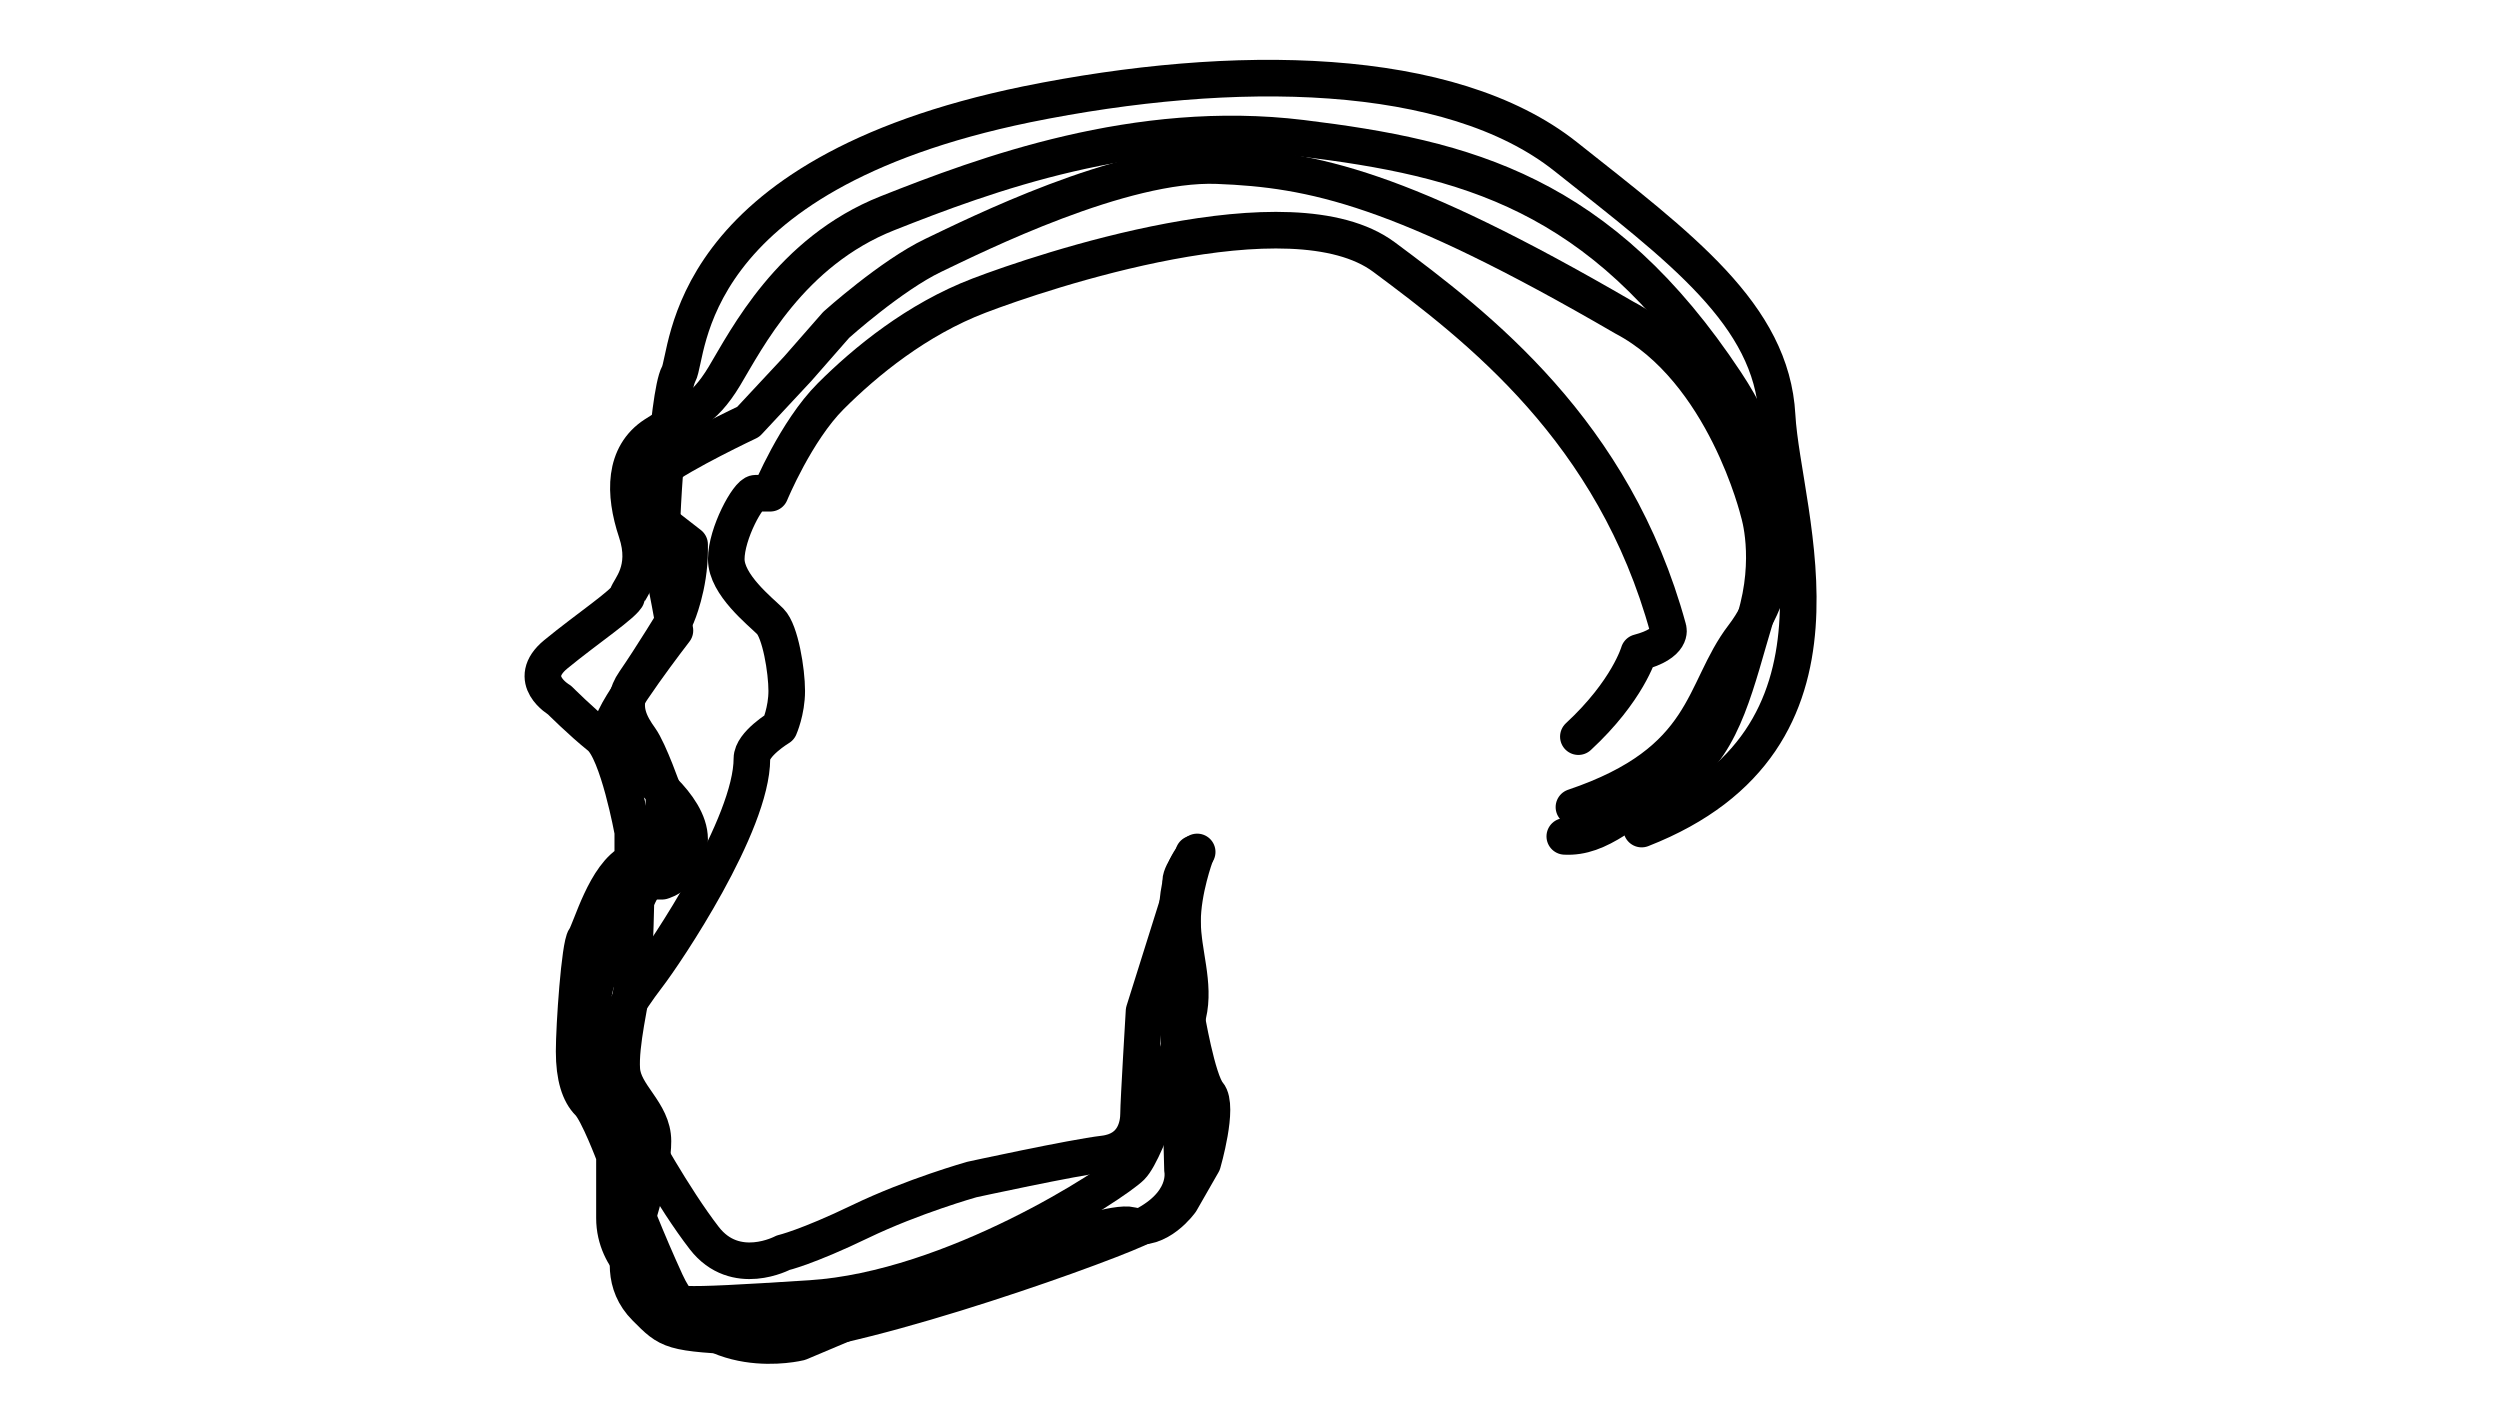 <?xml version="1.0" encoding="utf-8"?>
<!-- Generator: Adobe Illustrator 24.1.0, SVG Export Plug-In . SVG Version: 6.00 Build 0)  -->
<svg version="1.1" id="_x31_" xmlns="http://www.w3.org/2000/svg" xmlns:xlink="http://www.w3.org/1999/xlink" x="0px" y="0px"
	 viewBox="0 0 1366 768" style="enable-background:new 0 0 1366 768;" xml:space="preserve">
<style type="text/css">
	.st0{fill:none;stroke:#000000;stroke-width:20;stroke-linecap:round;stroke-linejoin:round;stroke-miterlimit:10;}
	.st1{display:none;}
	.st2{display:inline;fill:none;stroke:#000000;stroke-width:12;stroke-linecap:round;stroke-linejoin:round;stroke-miterlimit:10;}
</style>
<path class="st0" d="M654.14,465.5c0,0-9.01,11-9.01,16s3,73,3,73s6.01,36,12.02,43c6.01,7-3,38-3,38l-12.02,21
	c0,0-12.02,17-27.03,13c-15.02-4-110.14,34-110.14,34l-71.09,30c0,0-52.07,13-73.09-33c-21.03-46-33.04-84-33.04-88s3-35,0-38
	s13.02-28,23.03-41s57.07-82.99,57.07-119c0-8,15.02-17,15.02-17s4.01-9,4.01-20s-3.5-32.5-9.01-38s-24.03-20-24.03-34
	s12.02-36,16.02-36s8.01,0,8.01,0s14.02-34,33.04-53s47.06-42,81.1-55c34.04-13,170.21-59,221.28-21s125.67,94.86,155.2,203
	c0,0,3,8-16.02,13c0,0-6.01,21-33.04,46"/>
<path class="st0" d="M652.14,466.5l-27.03,86c0,0-3,50-3,56s-2,20-19.02,22s-72.09,14-72.09,14s-32.04,9-61.08,23
	c-29.04,14-42.05,17-42.05,17s-26.03,14-43.05-8s-36.05-57-36.05-57s-5.01-13-5.01-17s-12.02-22-12.02-22l-7.01-20
	c0,0-5.01-15,6.01-36s26.03-51,26.03-51s6.01-20,6.01-23s0-17,0-17s-8.01-23-13.02-30s-12.02-18-3-31s23.03-36,23.03-36
	s7.01-16,7.01-36v-3l-18.02-14c0,0-12.02-16,1-26c13.02-10,49.06-27,49.06-27l27.03-29l21.03-24c0,0,30.04-27,53.07-38
	c23.03-11,103.13-51,155.2-49c52.07,2,100.13,12,222.28,83C942.51,202.5,961,280,961,280s8.01,25-2,58s-17,68-40,84
	c-30.56,21.26-45,36-64,35"/>
<path class="st0" d="M653.14,467.5c0,0-7.01,19-7.01,36s7.01,34,3,51c-4.01,17-22.03,74-31.04,83c-9.01,9-97.12,67-175.22,72
	s-76.1,4-81.1-2s-26.03-18-26.03-42s0-34,0-34s-9.01-24-14.02-29s-8.01-14-8.01-28s3-58,6.01-62c3-4,11.01-35,26.03-42v-16
	c0,0-8.01-44-18.02-52c-10.01-8-22.03-20-22.03-20s-19.02-11-2-25c17.02-14,38.05-28,39.05-32s12.02-14,5.01-35
	c-7.01-21-7.01-42,10.01-53s26.03-12,38.05-32s36.05-68,89.11-89s136.17-52,226.28-41S874.42,105.33,943,209
	c37.05,56,32.55,108.5,9.52,138.5c-23.03,30-18.43,68.5-92.52,93.5"/>
<path class="st0" d="M653.14,466.5c0,0-10.01,8-10.01,36s3,137,3,137s4.01,19-25.03,32s-165.21,61-210.26,59s-45.06-3-58.07-16
	c-13.02-13-10.01-29-7.01-40s11.01-35,11.01-51s-16.02-25-17.02-39c-1-14,5.01-38,6.01-48s2-55,2-55h14.02c0,0,15.02-4,15.02-23
	s-28.04-38-28.04-38s-14.02-16-14.02-24s34.04-52,34.04-52s-5.01-28-7.01-36c-2-8,3-93,9.01-104C376.8,193.5,371.76,96,561,57
	c113.14-23,231.32-21.5,294.4,28.5S968,172,971,227s51.16,177-74,226"/>
<g class="st1">
	<path class="st2" d="M690.58,465.48c0-30.82-21.23-55.8-47.42-55.8"/>
	<line class="st2" x1="690.66" y1="465.52" x2="690.66" y2="490.57"/>
	<line class="st2" x1="643.21" y1="409.67" x2="567.06" y2="409.67"/>
	<path class="st2" d="M567.02,329.98c-18.7,0-33.86,17.84-33.86,39.85c0,22.01,15.16,39.85,33.86,39.85"/>
	<line class="st2" x1="712.81" y1="330.07" x2="567.06" y2="330.07"/>
	<path class="st2" d="M712.77,409.67c18.7,0,33.86-17.84,33.86-39.85c0-22.01-15.16-39.85-33.86-39.85"/>
	<path class="st2" d="M533.12,290.18c-18.7,0-33.86,17.84-33.86,39.85s15.16,39.85,33.86,39.85"/>
	<line class="st2" x1="779.11" y1="290.18" x2="533.16" y2="290.18"/>
	<path class="st2" d="M779.07,369.87c18.7,0,33.86-17.84,33.86-39.85s-15.16-39.85-33.86-39.85"/>
	<path class="st2" d="M499.3,250.29c-18.7,0-33.86,17.84-33.86,39.85c0,22.01,15.16,39.85,33.86,39.85"/>
	<line class="st2" x1="845.48" y1="250.38" x2="499.34" y2="250.38"/>
	<path class="st2" d="M845.44,329.98c18.7,0,33.86-17.84,33.86-39.85c0-22.01-15.16-39.85-33.86-39.85"/>
	<path class="st2" d="M465.49,210.49c-18.7,0-33.86,17.84-33.86,39.85c0,22.01,15.16,39.85,33.86,39.85"/>
	<path class="st2" d="M499.3,170.69c-18.7,0-33.86,17.84-33.86,39.85"/>
	<path class="st2" d="M533.12,130.89c-18.7,0-33.86,17.84-33.86,39.85"/>
	<line class="st2" x1="533.16" y1="130.89" x2="615.77" y2="130.89"/>
	<path class="st2" d="M567.02,91c-18.7,0-33.86,17.84-33.86,39.85"/>
	<line class="st2" x1="567.06" y1="91.09" x2="767.83" y2="91.09"/>
	<path class="st2" d="M903.18,210.54c0-22.01-15.16-39.85-33.86-39.85"/>
	<path class="st2" d="M869.36,170.74c0-22.01-15.16-39.85-33.86-39.85"/>
	<path class="st2" d="M835.47,130.85c0-22.01-15.16-39.85-33.86-39.85"/>
	<line class="st2" x1="801.65" y1="91.09" x2="767.83" y2="91.09"/>
	<path class="st2" d="M903.14,290.18c18.7,0,33.86-17.84,33.86-39.85c0-22.01-15.16-39.85-33.86-39.85"/>
	<line class="st2" x1="499.34" y1="170.78" x2="581.96" y2="170.78"/>
	<line class="st2" x1="465.53" y1="210.58" x2="548.14" y2="210.58"/>
	<line class="st2" x1="835.55" y1="130.89" x2="752.94" y2="130.89"/>
	<line class="st2" x1="869.36" y1="170.78" x2="786.75" y2="170.78"/>
	<line class="st2" x1="903.18" y1="210.58" x2="820.57" y2="210.58"/>
</g>
</svg>
